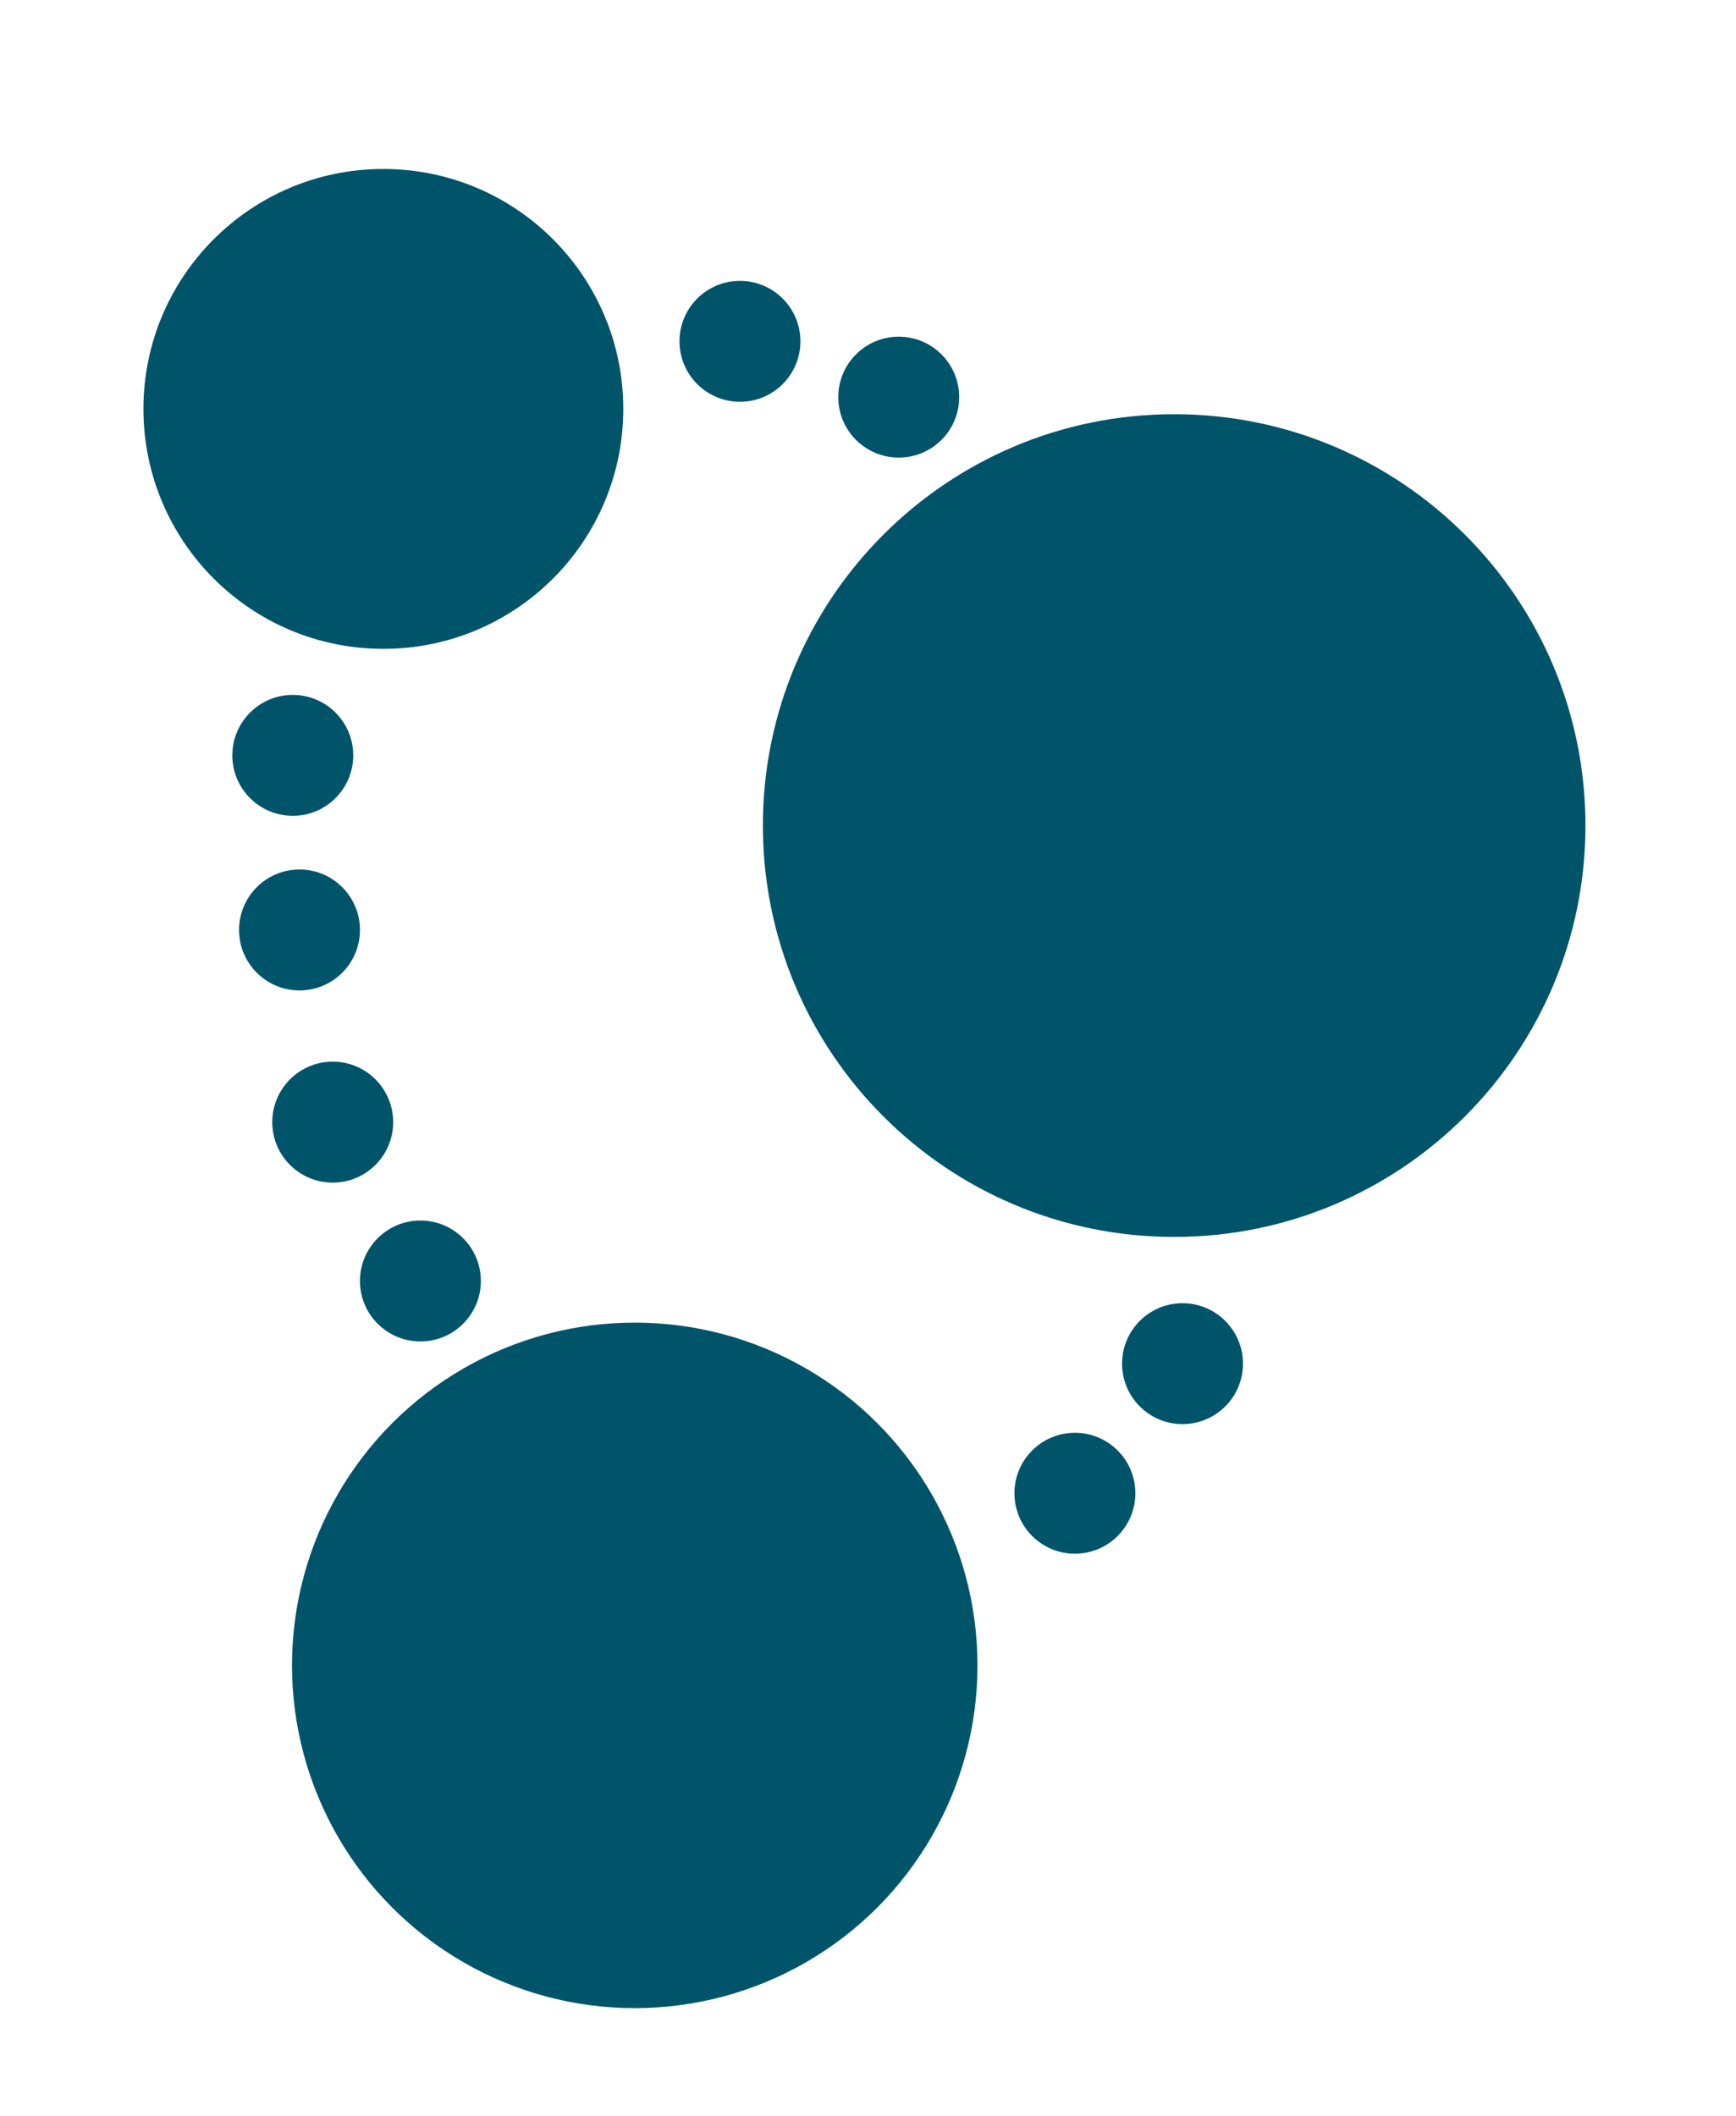 <?xml version="1.0" encoding="utf-8"?>
<!-- Generator: Adobe Illustrator 15.1.0, SVG Export Plug-In . SVG Version: 6.00 Build 0)  -->
<!DOCTYPE svg PUBLIC "-//W3C//DTD SVG 1.1//EN" "http://www.w3.org/Graphics/SVG/1.1/DTD/svg11.dtd">
<svg version="1.1" xmlns="http://www.w3.org/2000/svg" xmlns:xlink="http://www.w3.org/1999/xlink" x="0px" y="0px"
	 width="221.509px" height="269.987px" viewBox="0 0 221.509 269.987" enable-background="new 0 0 221.509 269.987"
	 xml:space="preserve">
<g id="Layer_3" display="none">
	<rect display="inline" fill="#2B788C" width="625.596" height="269.122"/>
</g>
<g id="Layer_1">
	<g>
		<g>
			<circle fill="#00546A" cx="80.991" cy="212.48" r="43.733"/>
			<g>
				<circle fill="#00546A" cx="80.991" cy="212.48" r="40.923"/>
				<path fill="#00546A" d="M41.671,214.184c0-22.601,18.321-40.923,40.923-40.923c11.291,0,21.514,4.572,28.918,11.967
					c-7.495-8.386-18.389-13.671-30.521-13.671c-22.601,0-40.923,18.323-40.923,40.923c0,11.308,4.587,21.541,12.001,28.948
					C45.604,234.193,41.671,224.65,41.671,214.184z"/>
			</g>
		</g>
		<g>
			<path fill="#00546A" d="M202.3,105.327c0,28.981-23.497,52.49-52.479,52.49c-28.984,0-52.479-23.509-52.479-52.49
				c0-28.982,23.494-52.479,52.479-52.479C178.803,52.848,202.3,76.345,202.3,105.327z"/>
			<g>
				<path fill="#00546A" d="M198.929,105.327c0,27.12-21.989,49.117-49.108,49.117c-27.121,0-49.108-21.997-49.108-49.117
					c0-27.12,21.987-49.106,49.108-49.106C176.94,56.221,198.929,78.207,198.929,105.327z"/>
				<path fill="#00546A" d="M102.636,107.373c0-27.122,21.987-49.108,49.109-49.108c13.547,0,25.813,5.488,34.699,14.361
					c-8.994-10.063-22.065-16.405-36.623-16.405c-27.121,0-49.108,21.986-49.108,49.106c0,13.569,5.504,25.852,14.401,34.748
					C107.357,131.383,102.636,119.931,102.636,107.373z"/>
			</g>
		</g>
		<g>
			<circle fill="#00546A" cx="48.915" cy="52.172" r="30.614"/>
			<g>
				<circle fill="#00546A" cx="48.916" cy="52.172" r="28.646"/>
				<path fill="#00546A" d="M21.392,53.365c0-15.82,12.824-28.646,28.645-28.646c7.905,0,15.06,3.202,20.242,8.377
					c-5.245-5.871-12.871-9.57-21.362-9.57c-15.822,0-28.646,12.826-28.646,28.646c0,7.915,3.211,15.08,8.398,20.264
					C24.145,67.371,21.392,60.692,21.392,53.365z"/>
			</g>
		</g>
		<path fill="#00546A" d="M50.168,143.174c0,4.262-3.453,7.714-7.714,7.714c-4.259,0-7.713-3.452-7.713-7.714
			c0-4.261,3.454-7.722,7.713-7.722C46.715,135.452,50.168,138.914,50.168,143.174z"/>
		<circle fill="#00546A" cx="53.642" cy="163.438" r="7.714"/>
		<circle fill="#00546A" cx="38.216" cy="118.652" r="7.714"/>
		<circle fill="#00546A" cx="37.357" cy="96.375" r="7.714"/>
		<circle fill="#00546A" cx="94.416" cy="43.549" r="7.714"/>
		<circle fill="#00546A" cx="114.675" cy="50.67" r="7.714"/>
		<circle fill="#00546A" cx="137.154" cy="190.519" r="7.714"/>
		<circle fill="#00546A" cx="150.886" cy="173.986" r="7.713"/>
	</g>
</g>
</svg>
